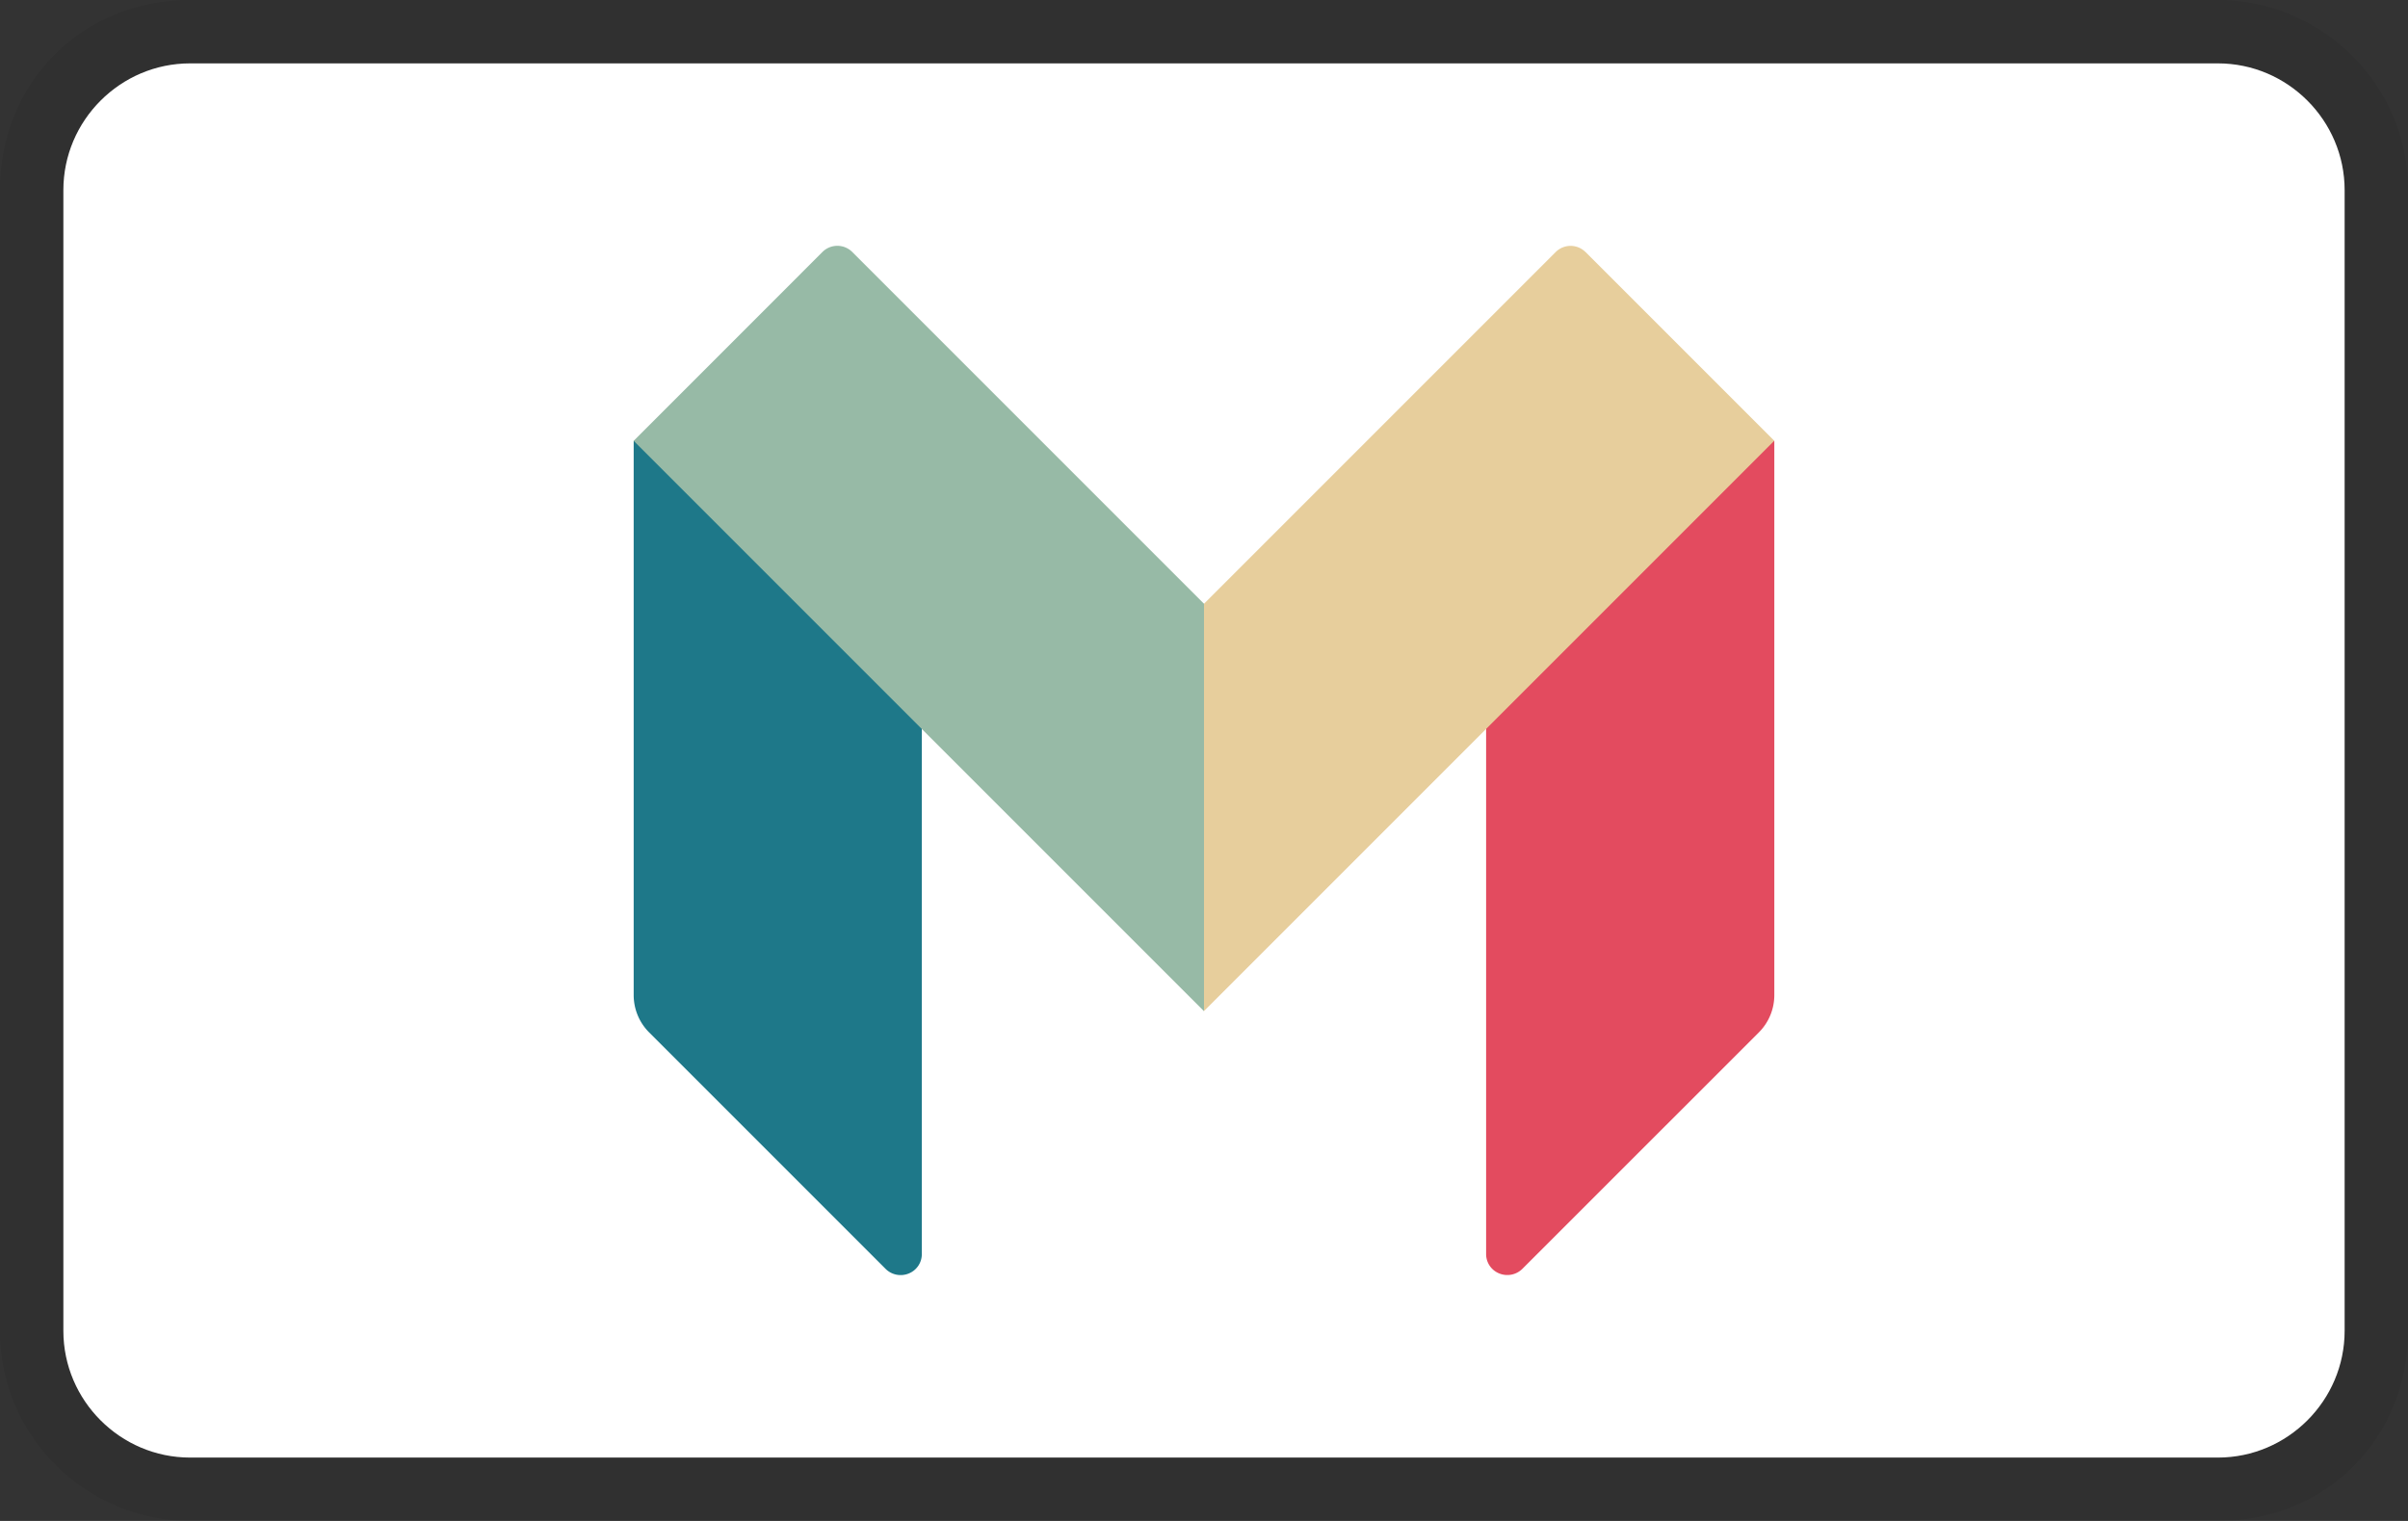 <svg width="38" height="24" viewBox="0 0 38 24" fill="none" xmlns="http://www.w3.org/2000/svg" role="img" aria-labelledby="pi-monzo"><rect x="0" y="0" width="38" height="24" fill="#333333" stroke="none"/><title id="pi-monzo">Monzo</title><g clip-path="url(#clip0_39_79)"><path opacity=".07" d="M35 0H3C1.3 0 0 1.3 0 3v18c0 1.7 1.4 3 3 3h32c1.7 0 3-1.3 3-3V3c0-1.7-1.4-3-3-3z" fill="#000"/><path d="M35 1c1.1 0 2 .9 2 2v18c0 1.1-.9 2-2 2H3c-1.1 0-2-.9-2-2V3c0-1.1.9-2 2-2h32z" fill="#fff"/><g clip-path="url(#clip1_39_79)"><path d="M28 15.701a.832.832 0 01-.244.59l-3.733 3.732a.338.338 0 01-.365.071.328.328 0 01-.206-.307v-8.363l4.494-4.468H28V15.7z" fill="#E34B5F"/><path d="M25.02 3.977a.333.333 0 00-.47 0L19 9.527h-.077v6.263l.077.164 8.999-8.999-2.978-2.978z" fill="#E7CE9C"/><path d="M10 15.701c0 .221.087.433.244.59l3.732 3.732a.337.337 0 00.365.072.328.328 0 00.206-.307v-8.364l-4.495-4.468H10V15.7z" fill="#1E7889"/><path d="M13.45 3.977a.333.333 0 00-.472 0L10 6.956l9 9V9.527l-5.55-5.55z" fill="#97BAA6"/></g></g><defs><clipPath id="clip0_39_79"><path fill="#fff" d="M0 0h38v24H0z"/></clipPath><clipPath id="clip1_39_79"><path fill="#fff" transform="translate(10 3)" d="M0 0h18v18H0z"/></clipPath></defs></svg>